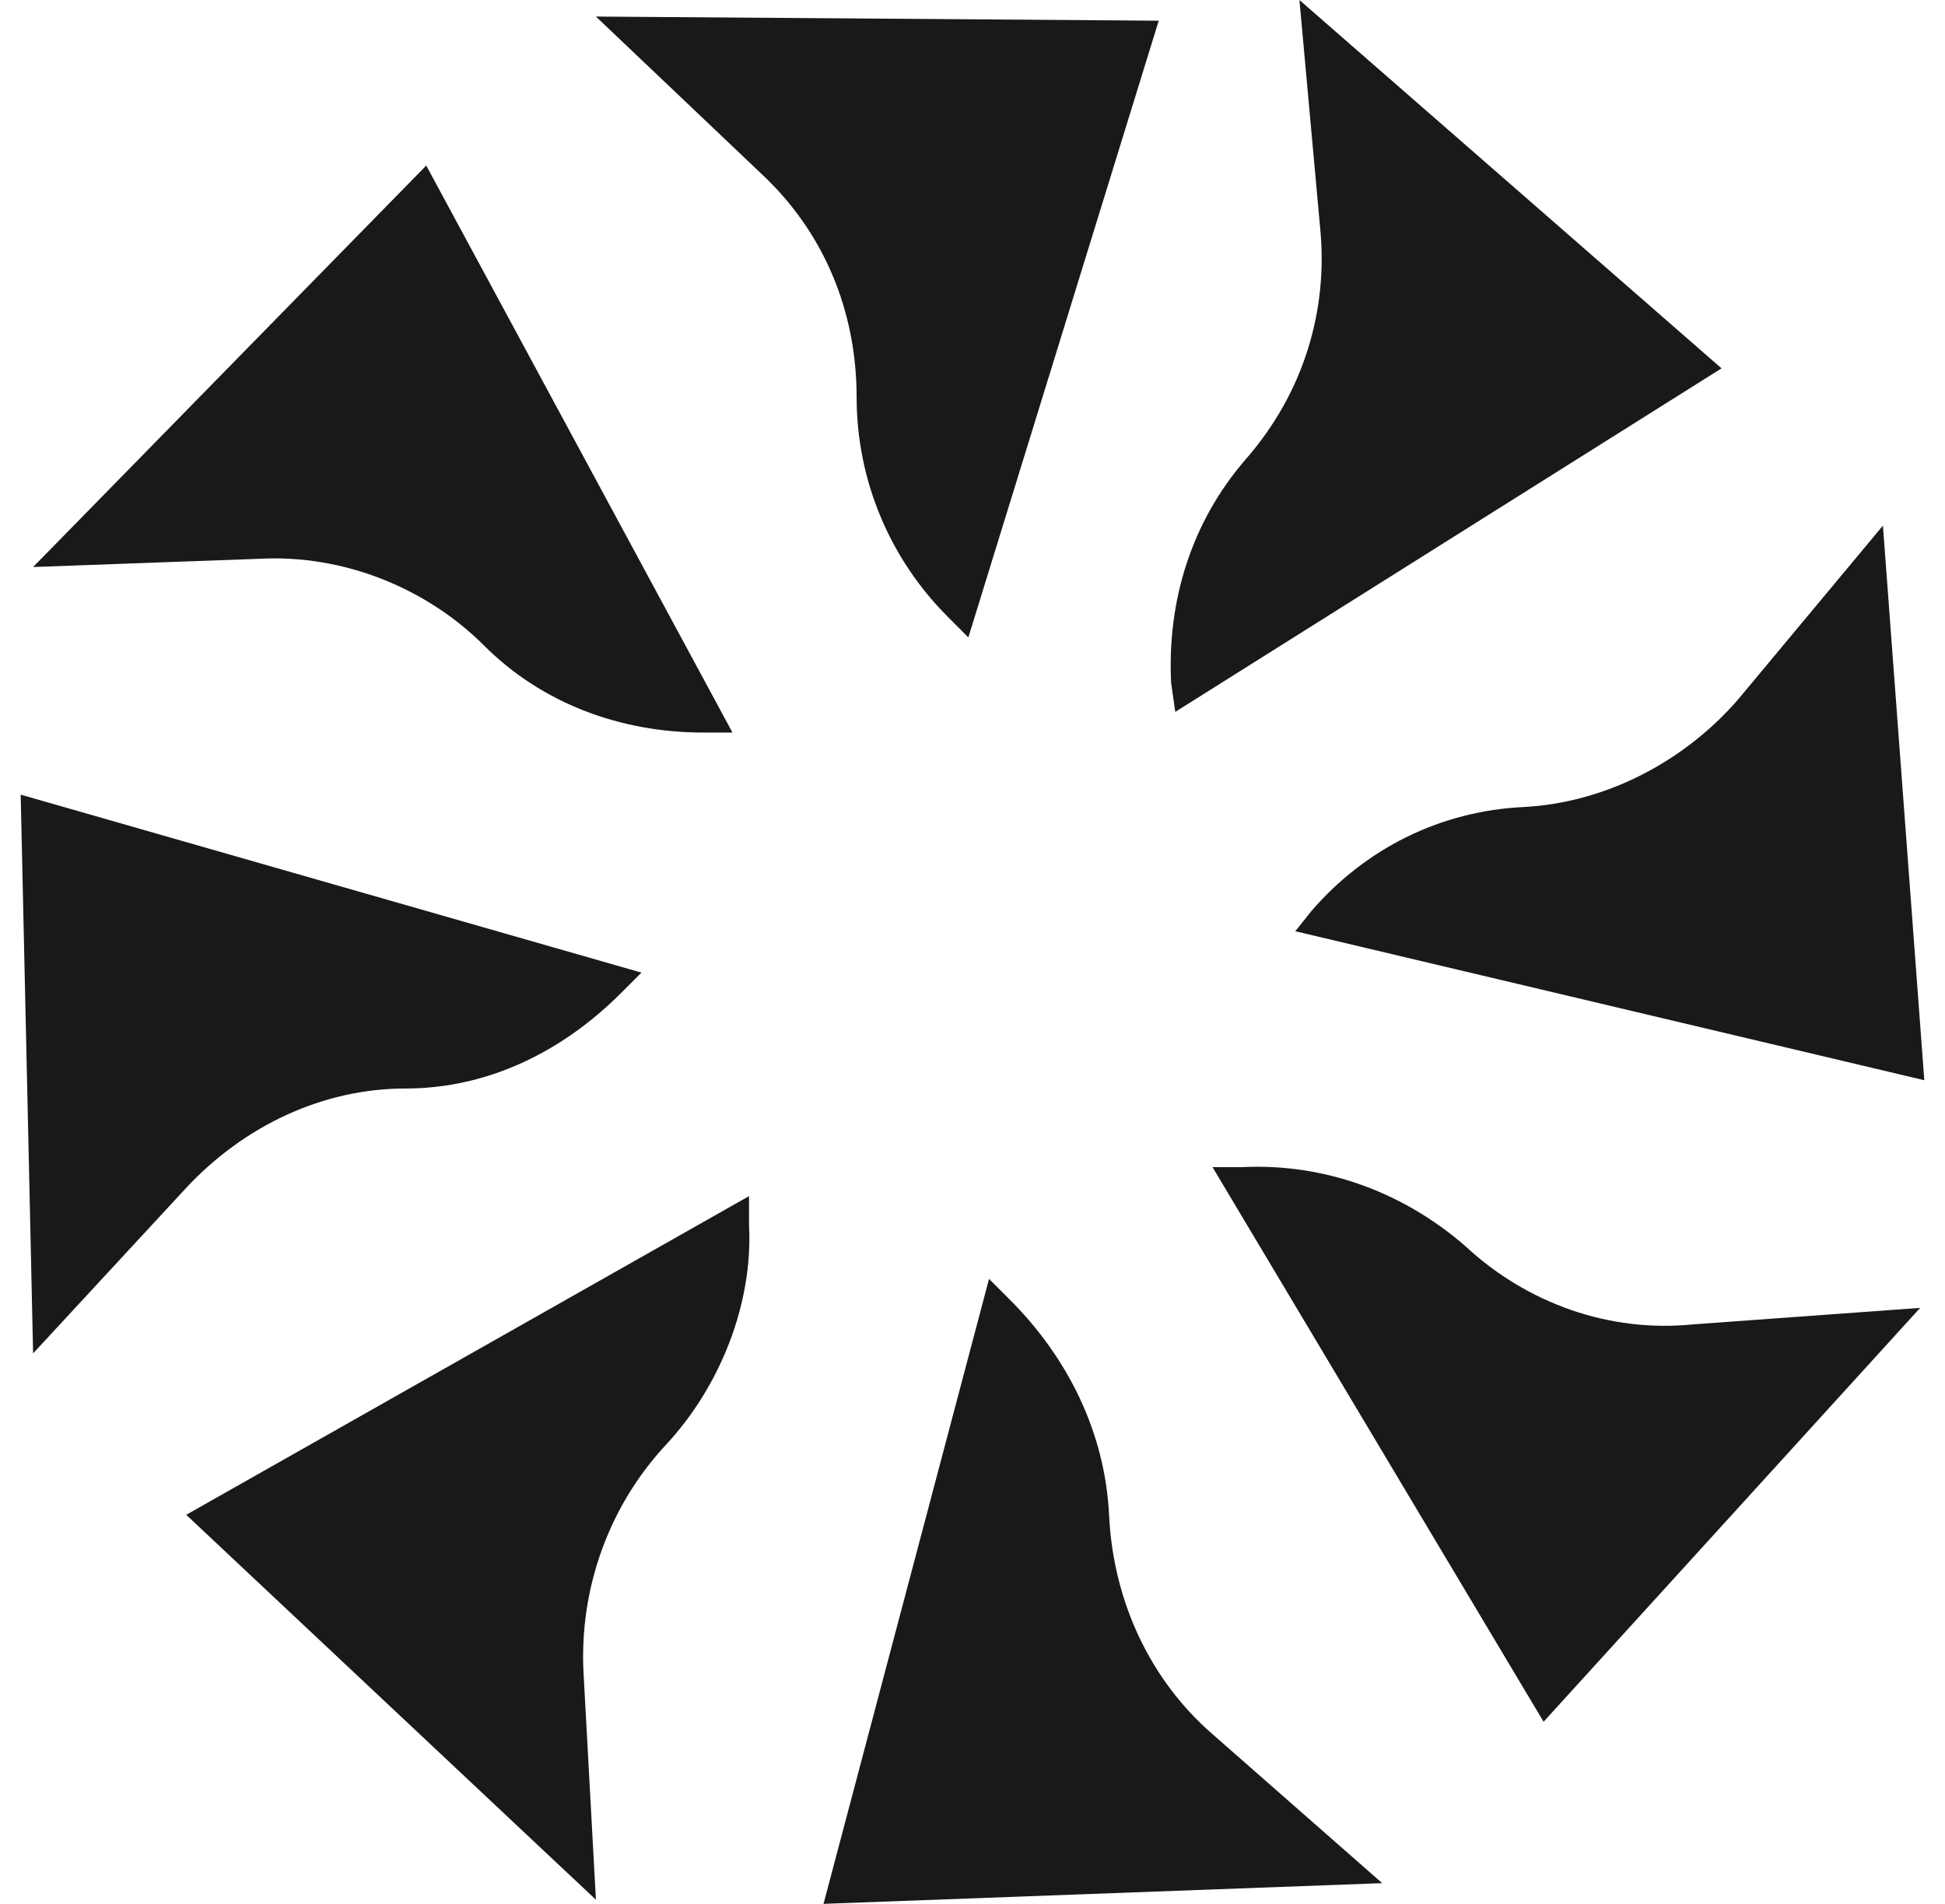 <svg width="47" height="46" viewBox="0 0 47 46" fill="none" xmlns="http://www.w3.org/2000/svg">
<path d="M14.4 0.4L18.4 4.2C19.9 5.6 20.7 7.5 20.7 9.6C20.7 11.6 21.5 13.5 22.9 14.9L23.4 15.4L28 0.5" fill="#1A1919"/>
<path d="M0.8 13.7L6.3 13.5C8.3 13.4 10.3 14.2 11.7 15.6C13.1 17 15 17.7 17 17.7H17.7L10.3 4" fill="#1A1919"/>
<path d="M0.8 32.7L4.5 28.7C5.9 27.2 7.8 26.3 9.8 26.3C11.8 26.3 13.6 25.4 15 24L15.5 23.5L0.5 19.2" fill="#1A1919"/>
<path d="M14.4 45.9L14.1 40.4C14 38.4 14.7 36.4 16.1 34.9C17.4 33.5 18.2 31.5 18.1 29.6V28.9L4.5 36.6" fill="#1A1919"/>
<path d="M33.4 45.5L29.3 41.9C27.8 40.6 26.9 38.7 26.8 36.6C26.7 34.6 25.8 32.8 24.4 31.4L23.9 30.9L19.9 46" fill="#1A1919"/>
<path d="M46.4 31.6L40.9 32C38.9 32.2 36.9 31.5 35.4 30.1C33.9 28.8 32 28.1 30 28.2H29.3L37.3 41.6" fill="#1A1919"/>
<path d="M45.5 12.7L42 16.9C40.7 18.4 38.8 19.4 36.8 19.5C34.8 19.6 33 20.5 31.7 22L31.3 22.5L46.5 26.1" fill="#1A1919"/>
<path d="M31.4 0L31.9 5.5C32.1 7.5 31.5 9.5 30.1 11.1C28.8 12.6 28.2 14.5 28.3 16.5L28.4 17.2L41.6 8.9" fill="#1A1919"/>
</svg>

